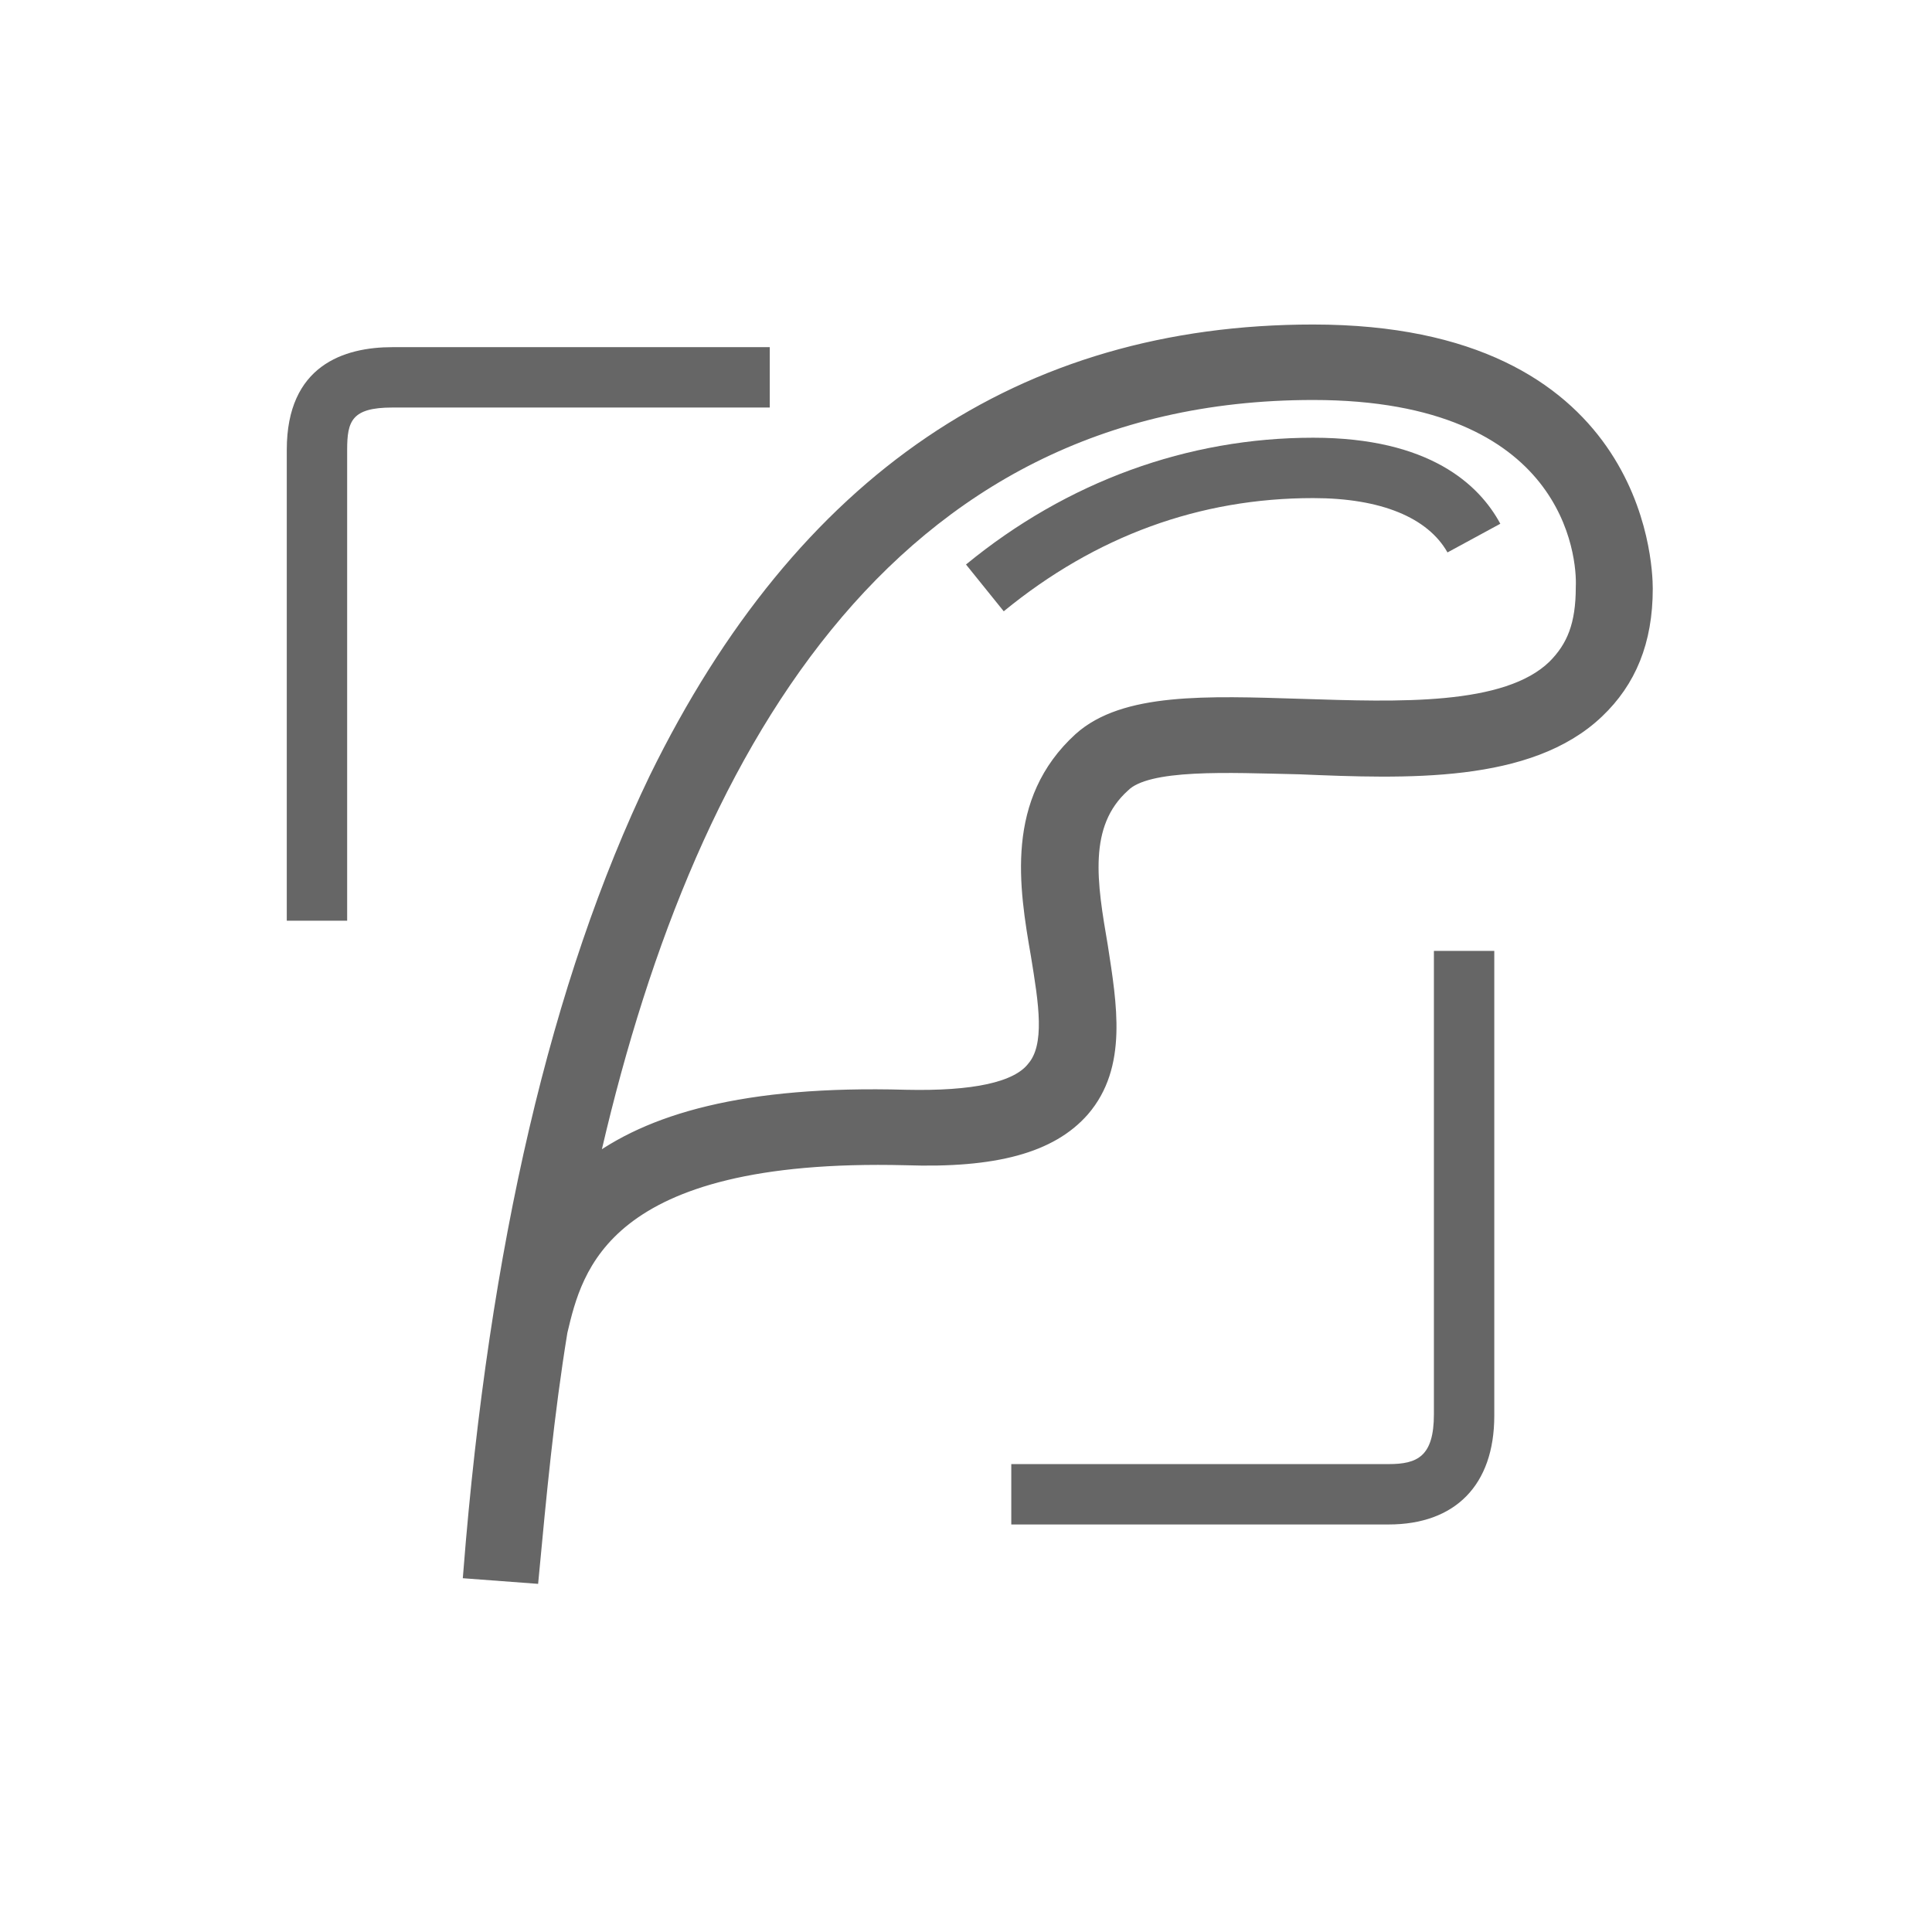 <?xml version="1.0" encoding="utf-8"?>
<!-- Generator: Adobe Illustrator 21.0.0, SVG Export Plug-In . SVG Version: 6.00 Build 0)  -->
<svg version="1.1" id="Слой_1" xmlns="http://www.w3.org/2000/svg" xmlns:xlink="http://www.w3.org/1999/xlink" x="0px" y="0px"
	 viewBox="0 0 128 128" style="enable-background:new 0 0 128 128;" xml:space="preserve">
<style type="text/css">
	.st0{fill:#666666;}
	.st1{fill:#666666;stroke:#666666;stroke-miterlimit:10;}
</style>
<g id="XMLID_480_">
	<g id="XMLID_274_">
		<path id="XMLID_8_" class="st0" d="M66.5,40.5L64,37.4c6.7-5.5,14.7-8.4,23-8.4c7.7,0,11,3.1,12.4,5.7l-3.5,1.9
			C94.6,34.3,91.5,33,87,33C79.5,33,72.6,35.5,66.5,40.5z"/>
	</g>
	<g id="XMLID_100_">
		<path id="XMLID_4_" class="st1" d="M35.2,104.4l-4-0.3c1.7-21.4,5.8-39,12.3-52.5C53.2,31.8,67.8,22,87,22c21.4,0,22,15.3,22,17
			c0,3.5-1.1,6.1-3.2,8.1c-4.5,4.3-12.6,4-19.7,3.7C81.4,50.7,76,50.4,74.4,52c-2.9,2.6-2.2,6.6-1.5,10.7c0.6,3.9,1.3,7.9-1.2,10.8
			c-2.1,2.4-5.8,3.4-11.7,3.2C39.9,76.2,38.1,84,37.1,88.2l0,0C36.2,93.7,35.7,99.1,35.2,104.4z M87,26c-28.4,0-41.8,24-47.9,51.3
			c3.9-3,10.2-4.9,20.9-4.6c4.5,0.1,7.4-0.5,8.5-1.9c1.3-1.5,0.8-4.4,0.3-7.5C68,58.7,67.1,53.1,71.6,49c2.9-2.6,8.3-2.4,14.6-2.2
			c6.4,0.2,13.6,0.5,16.8-2.6c1.3-1.3,1.9-2.8,1.9-5.3C105,36.8,104.1,26,87,26z"/>
	</g>
	<g id="XMLID_98_">
		<path id="XMLID_3_" class="st0" d="M92,101H67v-4h25c1.9,0,3-0.5,3-3.3V63h4v30.8C99,98.4,96.4,101,92,101z"/>
	</g>
	<g id="XMLID_152_">
		<path id="XMLID_2_" class="st0" d="M23,61h-4V29.8c0-5.6,3.8-6.8,7-6.8h25v4H26c-2.7,0-3,0.9-3,2.8V61z"/>
	</g>
</g>
</svg>
